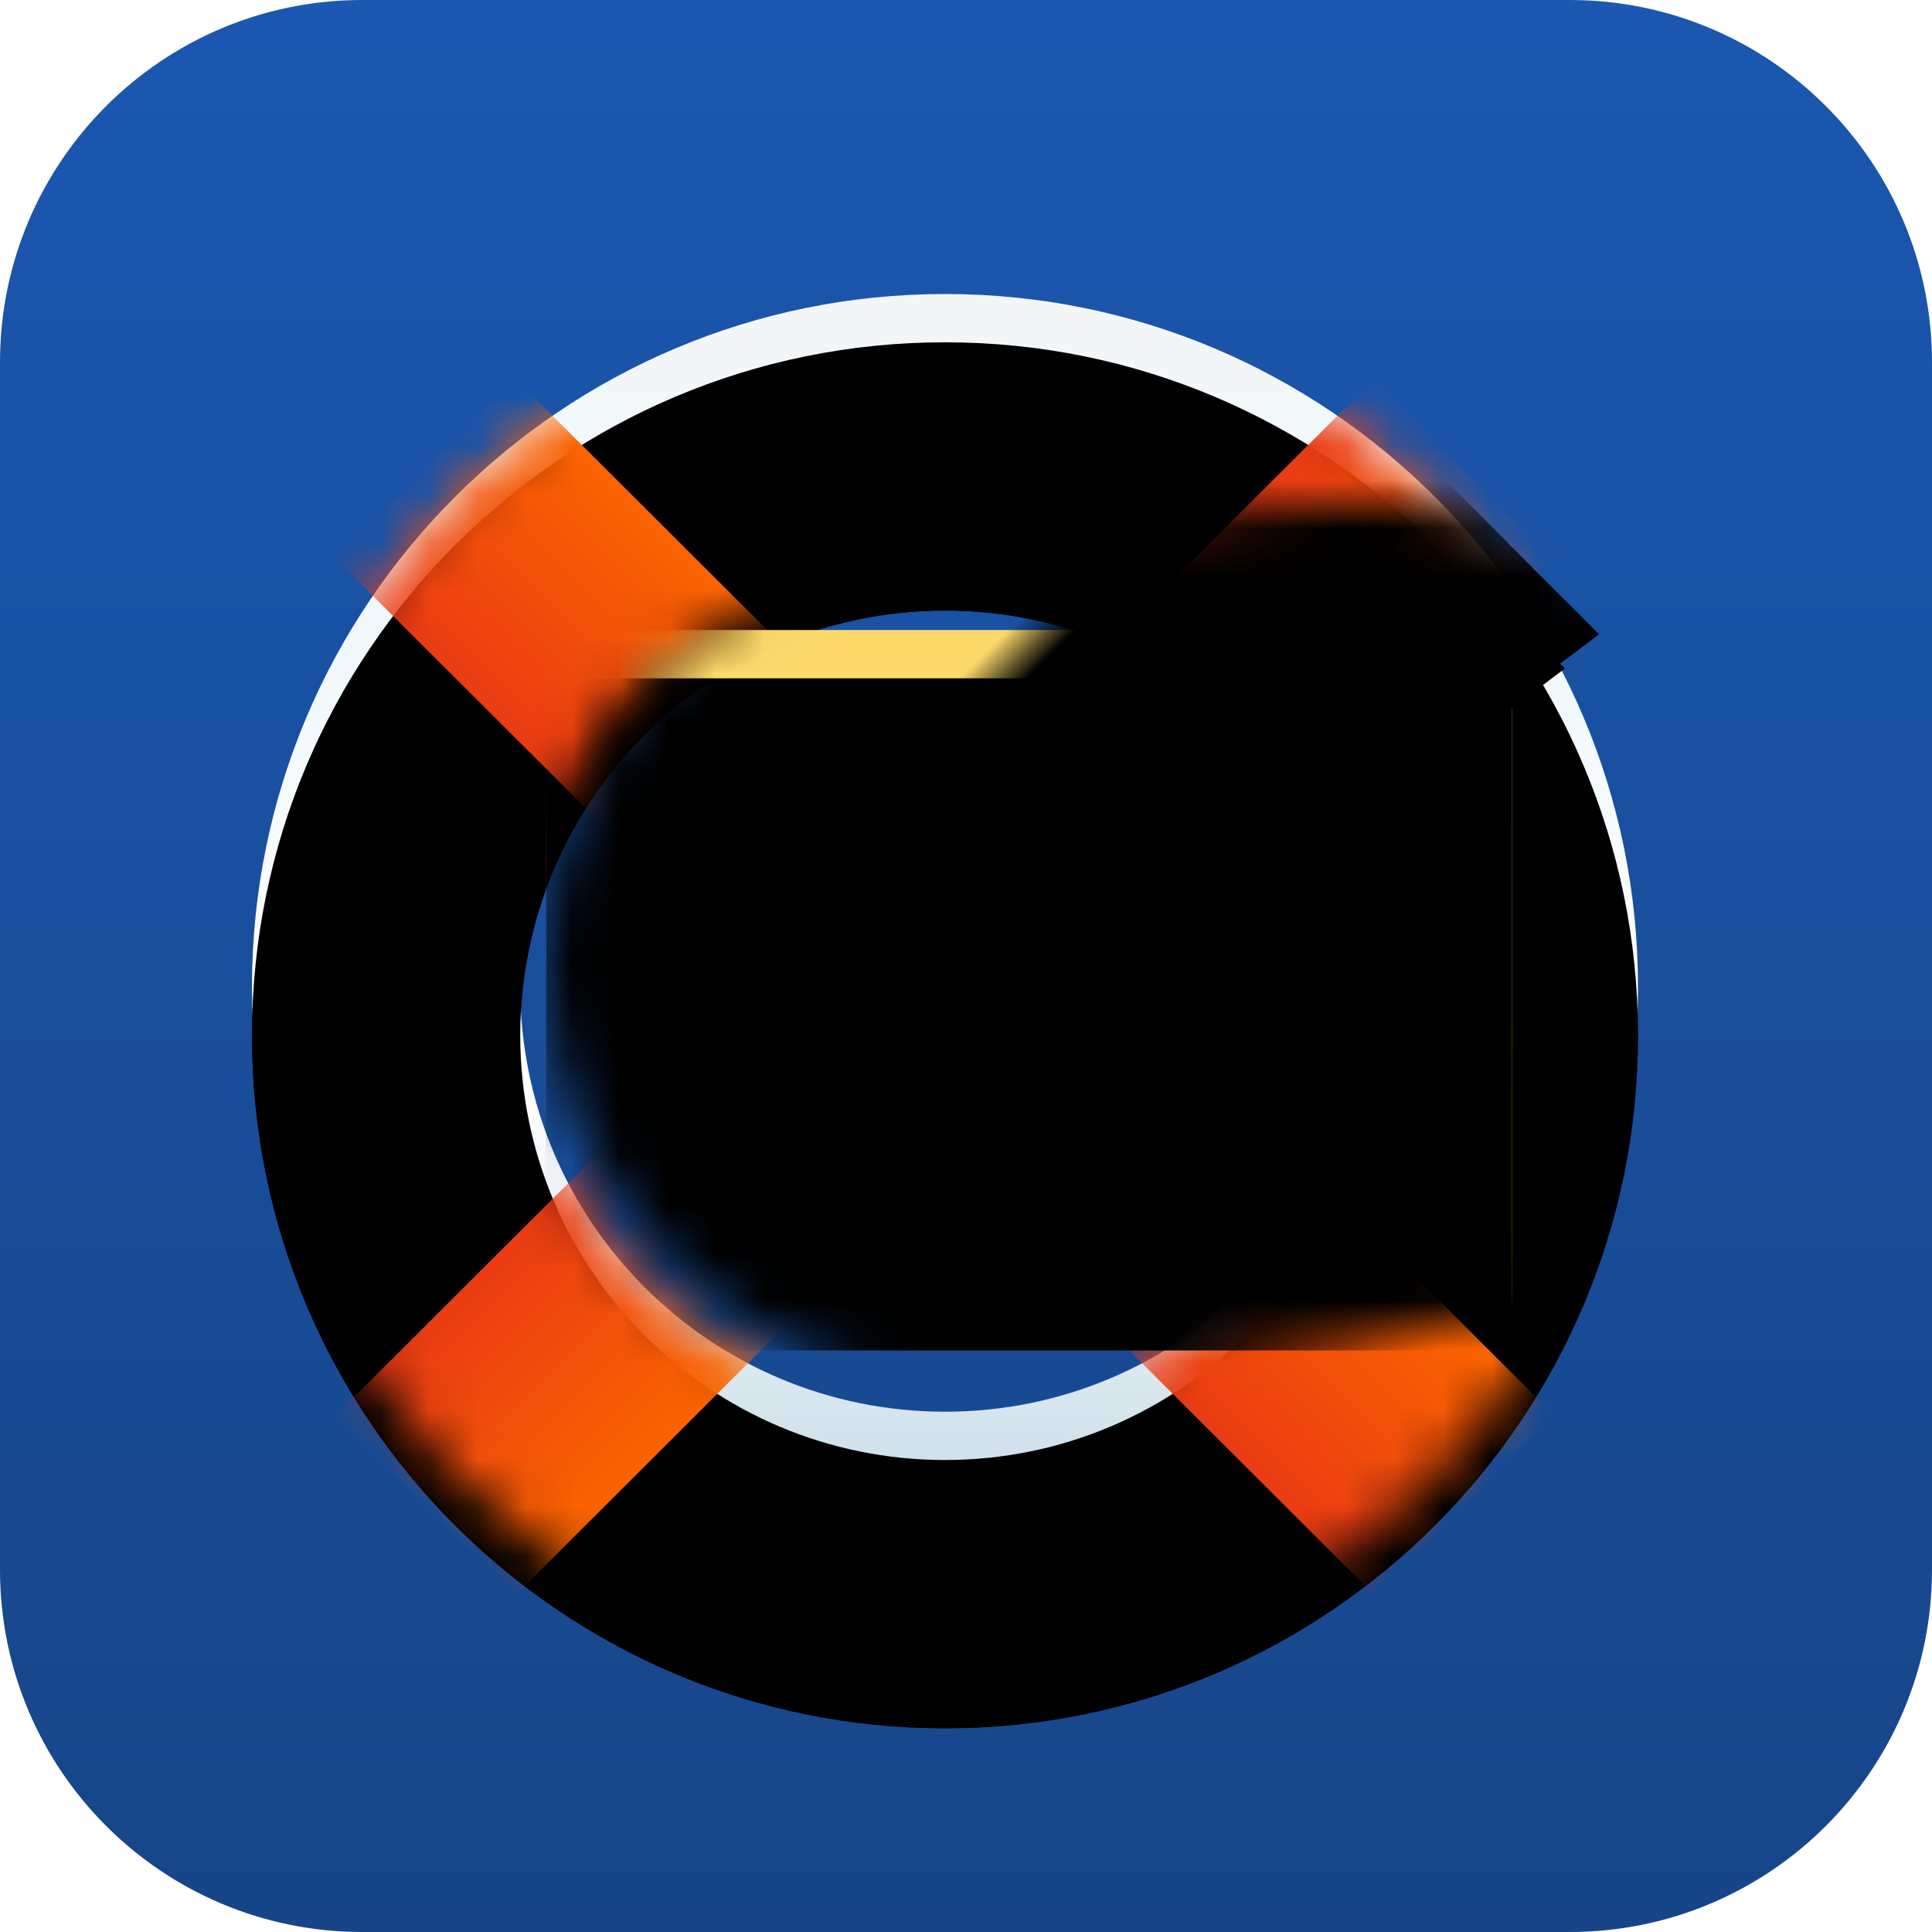 <?xml version="1.0" ?>
<svg xmlns="http://www.w3.org/2000/svg" xmlns:xlink="http://www.w3.org/1999/xlink" viewBox="0 0 40 40" version="1.1">
	<defs>
		<linearGradient x1="39.463%" y1="104.486%" x2="39.463%" y2="-12.356%" id="linearGradient-408">
			<stop stop-color="#174486" offset="0%"/>
			<stop stop-color="#1B5AB6" offset="100%"/>
		</linearGradient>
		<linearGradient x1="50%" y1="0%" x2="50%" y2="100%" id="linearGradient-409">
			<stop stop-color="#F3F6F7" offset="0%"/>
			<stop stop-color="#F0F8FC" offset="26.15%"/>
			<stop stop-color="#FFFFFF" offset="56.504%"/>
			<stop stop-color="#B5D0E0" offset="100%"/>
		</linearGradient>
		<path d="M14.187,0.373 C22.111,0.373 28.535,6.796 28.535,14.72 C28.535,22.645 22.111,29.068 14.187,29.068 C6.263,29.068 -0.161,22.645 -0.161,14.72 C-0.161,6.796 6.263,0.373 14.187,0.373 Z M14.187,5.927 C9.33,5.927 5.393,9.864 5.393,14.72 C5.393,19.577 9.33,23.514 14.187,23.514 C19.044,23.514 22.981,19.577 22.981,14.72 C22.981,9.864 19.044,5.927 14.187,5.927 Z" id="path-410"/>
		<filter x="-12.2%" y="-8.7%" width="124.4%" height="124.4%" filterUnits="objectBoundingBox" id="filter-412">
			<feOffset dx="0" dy="1" in="SourceAlpha" result="shadowOffsetOuter1"/>
			<feGaussianBlur stdDeviation="1" in="shadowOffsetOuter1" result="shadowBlurOuter1"/>
			<feColorMatrix values="0 0 0 0 0.137   0 0 0 0 0.184   0 0 0 0 0.255  0 0 0 0.2 0" type="matrix" in="shadowBlurOuter1"/>
		</filter>
		<filter x="-8.7%" y="-5.2%" width="117.4%" height="117.4%" filterUnits="objectBoundingBox" id="filter-413">
			<feOffset dx="0" dy="1" in="SourceAlpha" result="shadowOffsetInner1"/>
			<feComposite in="shadowOffsetInner1" in2="SourceAlpha" operator="arithmetic" k2="-1" k3="1" result="shadowInnerInner1"/>
			<feColorMatrix values="0 0 0 0 1   0 0 0 0 1   0 0 0 0 1  0 0 0 1 0" type="matrix" in="shadowInnerInner1"/>
		</filter>
		<linearGradient x1="50%" y1="0%" x2="50%" y2="166.94%" id="linearGradient-414">
			<stop stop-color="#FA6400" offset="0%"/>
			<stop stop-color="#E02020" offset="100%"/>
		</linearGradient>
		<path d="M8.838,0.737 C3.957,0.737 0,4.66 0,9.499 C0,14.338 3.957,18.261 8.838,18.261 C13.719,18.261 26.087,16.49 26.087,11.651 C26.087,8.887 24.931,2.945 20.777,0.737 C17.66,-0.921 10.931,0.737 8.838,0.737 Z" id="path-415"/>
		<linearGradient x1="50%" y1="20.803%" x2="50%" y2="100%" id="linearGradient-417">
			<stop stop-color="#FDD96A" offset="0%"/>
			<stop stop-color="#FF9E00" offset="100%"/>
		</linearGradient>
		<rect id="path-418" x="0" y="0" width="20" height="13.913"/>
		<filter x="-17.5%" y="-18.0%" width="135.0%" height="150.3%" filterUnits="objectBoundingBox" id="filter-420">
			<feOffset dx="0" dy="1" in="SourceAlpha" result="shadowOffsetOuter1"/>
			<feGaussianBlur stdDeviation="1" in="shadowOffsetOuter1" result="shadowBlurOuter1"/>
			<feColorMatrix values="0 0 0 0 0.137   0 0 0 0 0.184   0 0 0 0 0.255  0 0 0 0.2 0" type="matrix" in="shadowBlurOuter1"/>
		</filter>
		<filter x="-12.5%" y="-10.8%" width="125.0%" height="135.9%" filterUnits="objectBoundingBox" id="filter-421">
			<feOffset dx="0" dy="1" in="SourceAlpha" result="shadowOffsetInner1"/>
			<feComposite in="shadowOffsetInner1" in2="SourceAlpha" operator="arithmetic" k2="-1" k3="1" result="shadowInnerInner1"/>
			<feColorMatrix values="0 0 0 0 0.996   0 0 0 0 0.976   0 0 0 0 0.592  0 0 0 1 0" type="matrix" in="shadowInnerInner1"/>
		</filter>
		<linearGradient x1="42.505%" y1="50%" x2="-24.636%" y2="119.603%" id="linearGradient-422">
			<stop stop-color="#FFF4A5" offset="0%"/>
			<stop stop-color="#FF9E00" offset="100%"/>
		</linearGradient>
		<path d="M2.135,-8.472 L17.865,-8.51 L17.827,7.22 L4.811,5.395 C4.369,5.333 4.022,4.986 3.96,4.544 L2.135,-8.472 L2.135,-8.472 Z" id="path-423"/>
		<filter x="-9.5%" y="-3.2%" width="112.7%" height="112.7%" filterUnits="objectBoundingBox" id="filter-424">
			<feOffset dx="-1" dy="1" in="SourceAlpha" result="shadowOffsetOuter1"/>
			<feColorMatrix values="0 0 0 0 1   0 0 0 0 0.651   0 0 0 0 0.055  0 0 0 0.3 0" type="matrix" in="shadowOffsetOuter1"/>
		</filter>
		<filter x="-9.5%" y="-3.2%" width="112.7%" height="112.7%" filterUnits="objectBoundingBox" id="filter-425">
			<feOffset dx="0" dy="1" in="SourceAlpha" result="shadowOffsetInner1"/>
			<feComposite in="shadowOffsetInner1" in2="SourceAlpha" operator="arithmetic" k2="-1" k3="1" result="shadowInnerInner1"/>
			<feColorMatrix values="0 0 0 0 1   0 0 0 0 0.994   0 0 0 0 0.89  0 0 0 1 0" type="matrix" in="shadowInnerInner1"/>
		</filter>
	</defs>
	<g id="header_icon0906" stroke="none" stroke-width="1" fill="none" fill-rule="evenodd">
		<g name="email_recovery" id="编组-28">
			<path d="M7.5,0 C3.358,0 0,3.358 0,7.5 L0,32.5 C0,36.642 3.358,40 7.5,40 L32.5,40 C36.642,40 40,36.642 40,32.5 L40,7.5 C40,3.358 36.642,0 32.5,0 L7.5,0 Z" id="Fill-1备份-2" fill="url(#linearGradient-408)"/>
			<g id="编组" transform="translate(5.378, 5.714)">
				<mask id="mask-411" fill="white">
					<use xlink:href="#path-410"/>
				</mask>
				<g id="蒙版">
					<use fill="black" fill-opacity="1" filter="url(#filter-412)" xlink:href="#path-410"/>
					<use fill="url(#linearGradient-409)" fill-rule="evenodd" xlink:href="#path-410"/>
					<use fill="black" fill-opacity="1" filter="url(#filter-413)" xlink:href="#path-410"/>
				</g>
				<g mask="url(#mask-411)" fill="url(#linearGradient-414)" id="矩形">
					<g transform="translate(1.578, 2.112)">
						<polygon transform="translate(12.609, 12.609) rotate(-315) translate(-12.609, -12.609) " points="-2.567 9.993 27.79 9.959 27.784 15.224 -2.573 15.259"/>
						<polygon transform="translate(12.609, 12.609) rotate(-225) translate(-12.609, -12.609) " points="-2.573 9.959 27.784 9.993 27.79 15.259 -2.567 15.224"/>
					</g>
				</g>
			</g>
			<g id="矩形" transform="translate(11.304, 10.435)">
				<mask id="mask-416" fill="white">
					<use xlink:href="#path-415"/>
				</mask>
				<g id="蒙版" fill-rule="nonzero"/>
				<g mask="url(#mask-416)" id="编组-2">
					<g transform="translate(0, 2.609)">
						<mask id="mask-419" fill="white">
							<use xlink:href="#path-418"/>
						</mask>
						<g id="蒙版">
							<use fill="black" fill-opacity="1" filter="url(#filter-420)" xlink:href="#path-418"/>
							<use fill="url(#linearGradient-417)" fill-rule="evenodd" xlink:href="#path-418"/>
							<use fill="black" fill-opacity="1" filter="url(#filter-421)" xlink:href="#path-418"/>
						</g>
						<g id="矩形" mask="url(#mask-419)" transform="translate(10, -0.645) rotate(-45) translate(-10, 0.645) ">
							<use fill="black" fill-opacity="1" filter="url(#filter-424)" xlink:href="#path-423"/>
							<use fill="url(#linearGradient-422)" fill-rule="evenodd" xlink:href="#path-423"/>
							<use fill="black" fill-opacity="1" filter="url(#filter-425)" xlink:href="#path-423"/>
						</g>
					</g>
				</g>
			</g>
		</g>
	</g>
</svg>